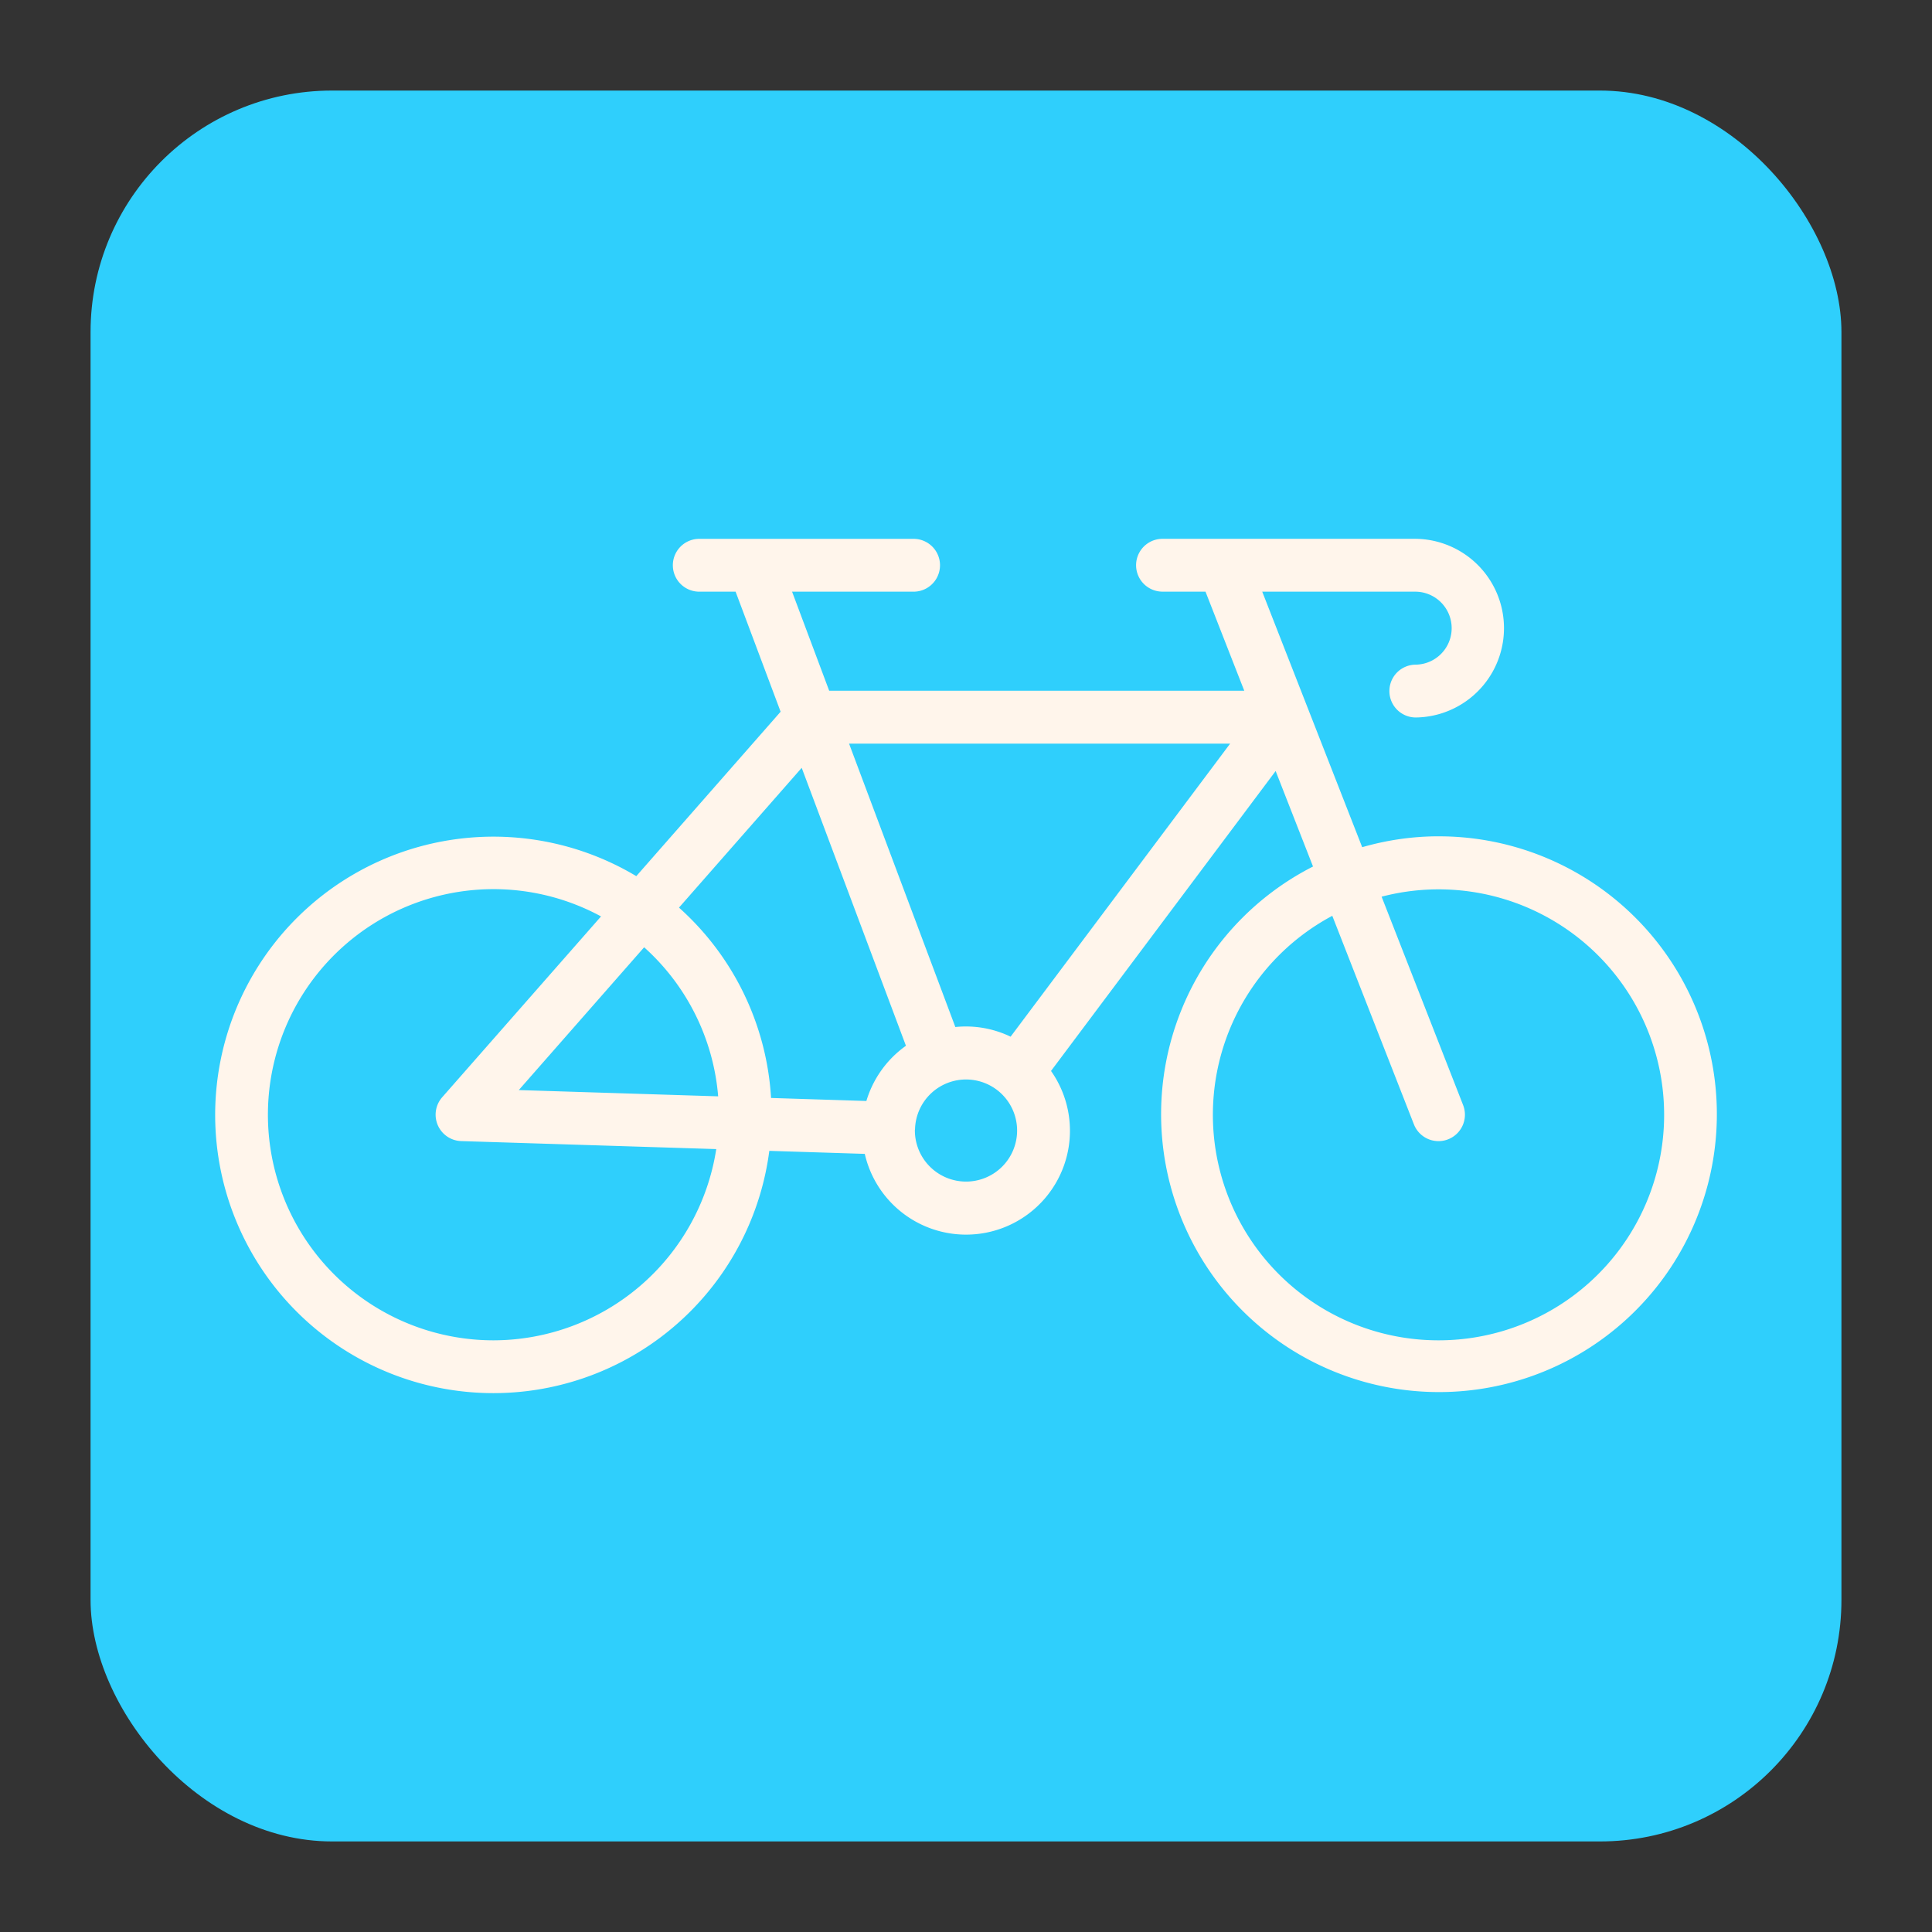 <svg height="512" viewBox="0 0 128 128" width="512" xmlns="http://www.w3.org/2000/svg"><rect x="0" y="0" width="128" height="128" fill="#333333" stroke="none"/><g><rect fill="#2fcffc" height="116" rx="16" width="116" x="6" y="6"/><path d="m95.305 55.407a18.352 18.352 0 0 0 -5.056.722l-6.623-16.929h10.188a2.418 2.418 0 0 1 -.013 4.835 1.75 1.75 0 0 0 0 3.5 5.919 5.919 0 0 0 0-11.837h-.024-16.758a1.75 1.75 0 0 0 0 3.5h2.848l2.568 6.563h-27.5l-2.458-6.561h8.051a1.75 1.75 0 0 0 0-3.5h-14.2a1.75 1.75 0 0 0 0 3.5h2.407l2.983 7.953-9.562 10.894a18.434 18.434 0 1 0 8.813 18.2l6.325.2a6.883 6.883 0 1 0 12.339-5.494l14.882-19.871 2.476 6.327a18.41 18.41 0 1 0 8.314-2zm-42.19-4.536 6.906 18.414a6.908 6.908 0 0 0 -2.621 3.658l-6.315-.2a18.379 18.379 0 0 0 -6.1-12.611zm-5.535 21.764-13.209-.415 8.305-9.46a14.9 14.9 0 0 1 4.904 9.875zm-14.88 16.165a14.946 14.946 0 1 1 7.12-28.085l-10.527 11.985a1.75 1.75 0 0 0 1.261 2.9l16.9.53a14.958 14.958 0 0 1 -14.754 12.67zm31.3-10.517a3.391 3.391 0 0 1 -3.387-3.383v-.019c0-.028.01-.054.011-.083 0 0 0-.01 0-.014a3.382 3.382 0 1 1 3.376 3.499zm2.955-9.6a6.823 6.823 0 0 0 -3.661-.64l-7.042-18.776h25.248zm28.35 20.117a14.941 14.941 0 0 1 -7.037-28.125l5.407 13.815a1.749 1.749 0 0 0 1.63 1.113 1.718 1.718 0 0 0 .637-.121 1.75 1.75 0 0 0 .993-2.267l-5.4-13.807a14.939 14.939 0 1 1 3.77 29.392z" fill="#fff5eb"/></g></svg>